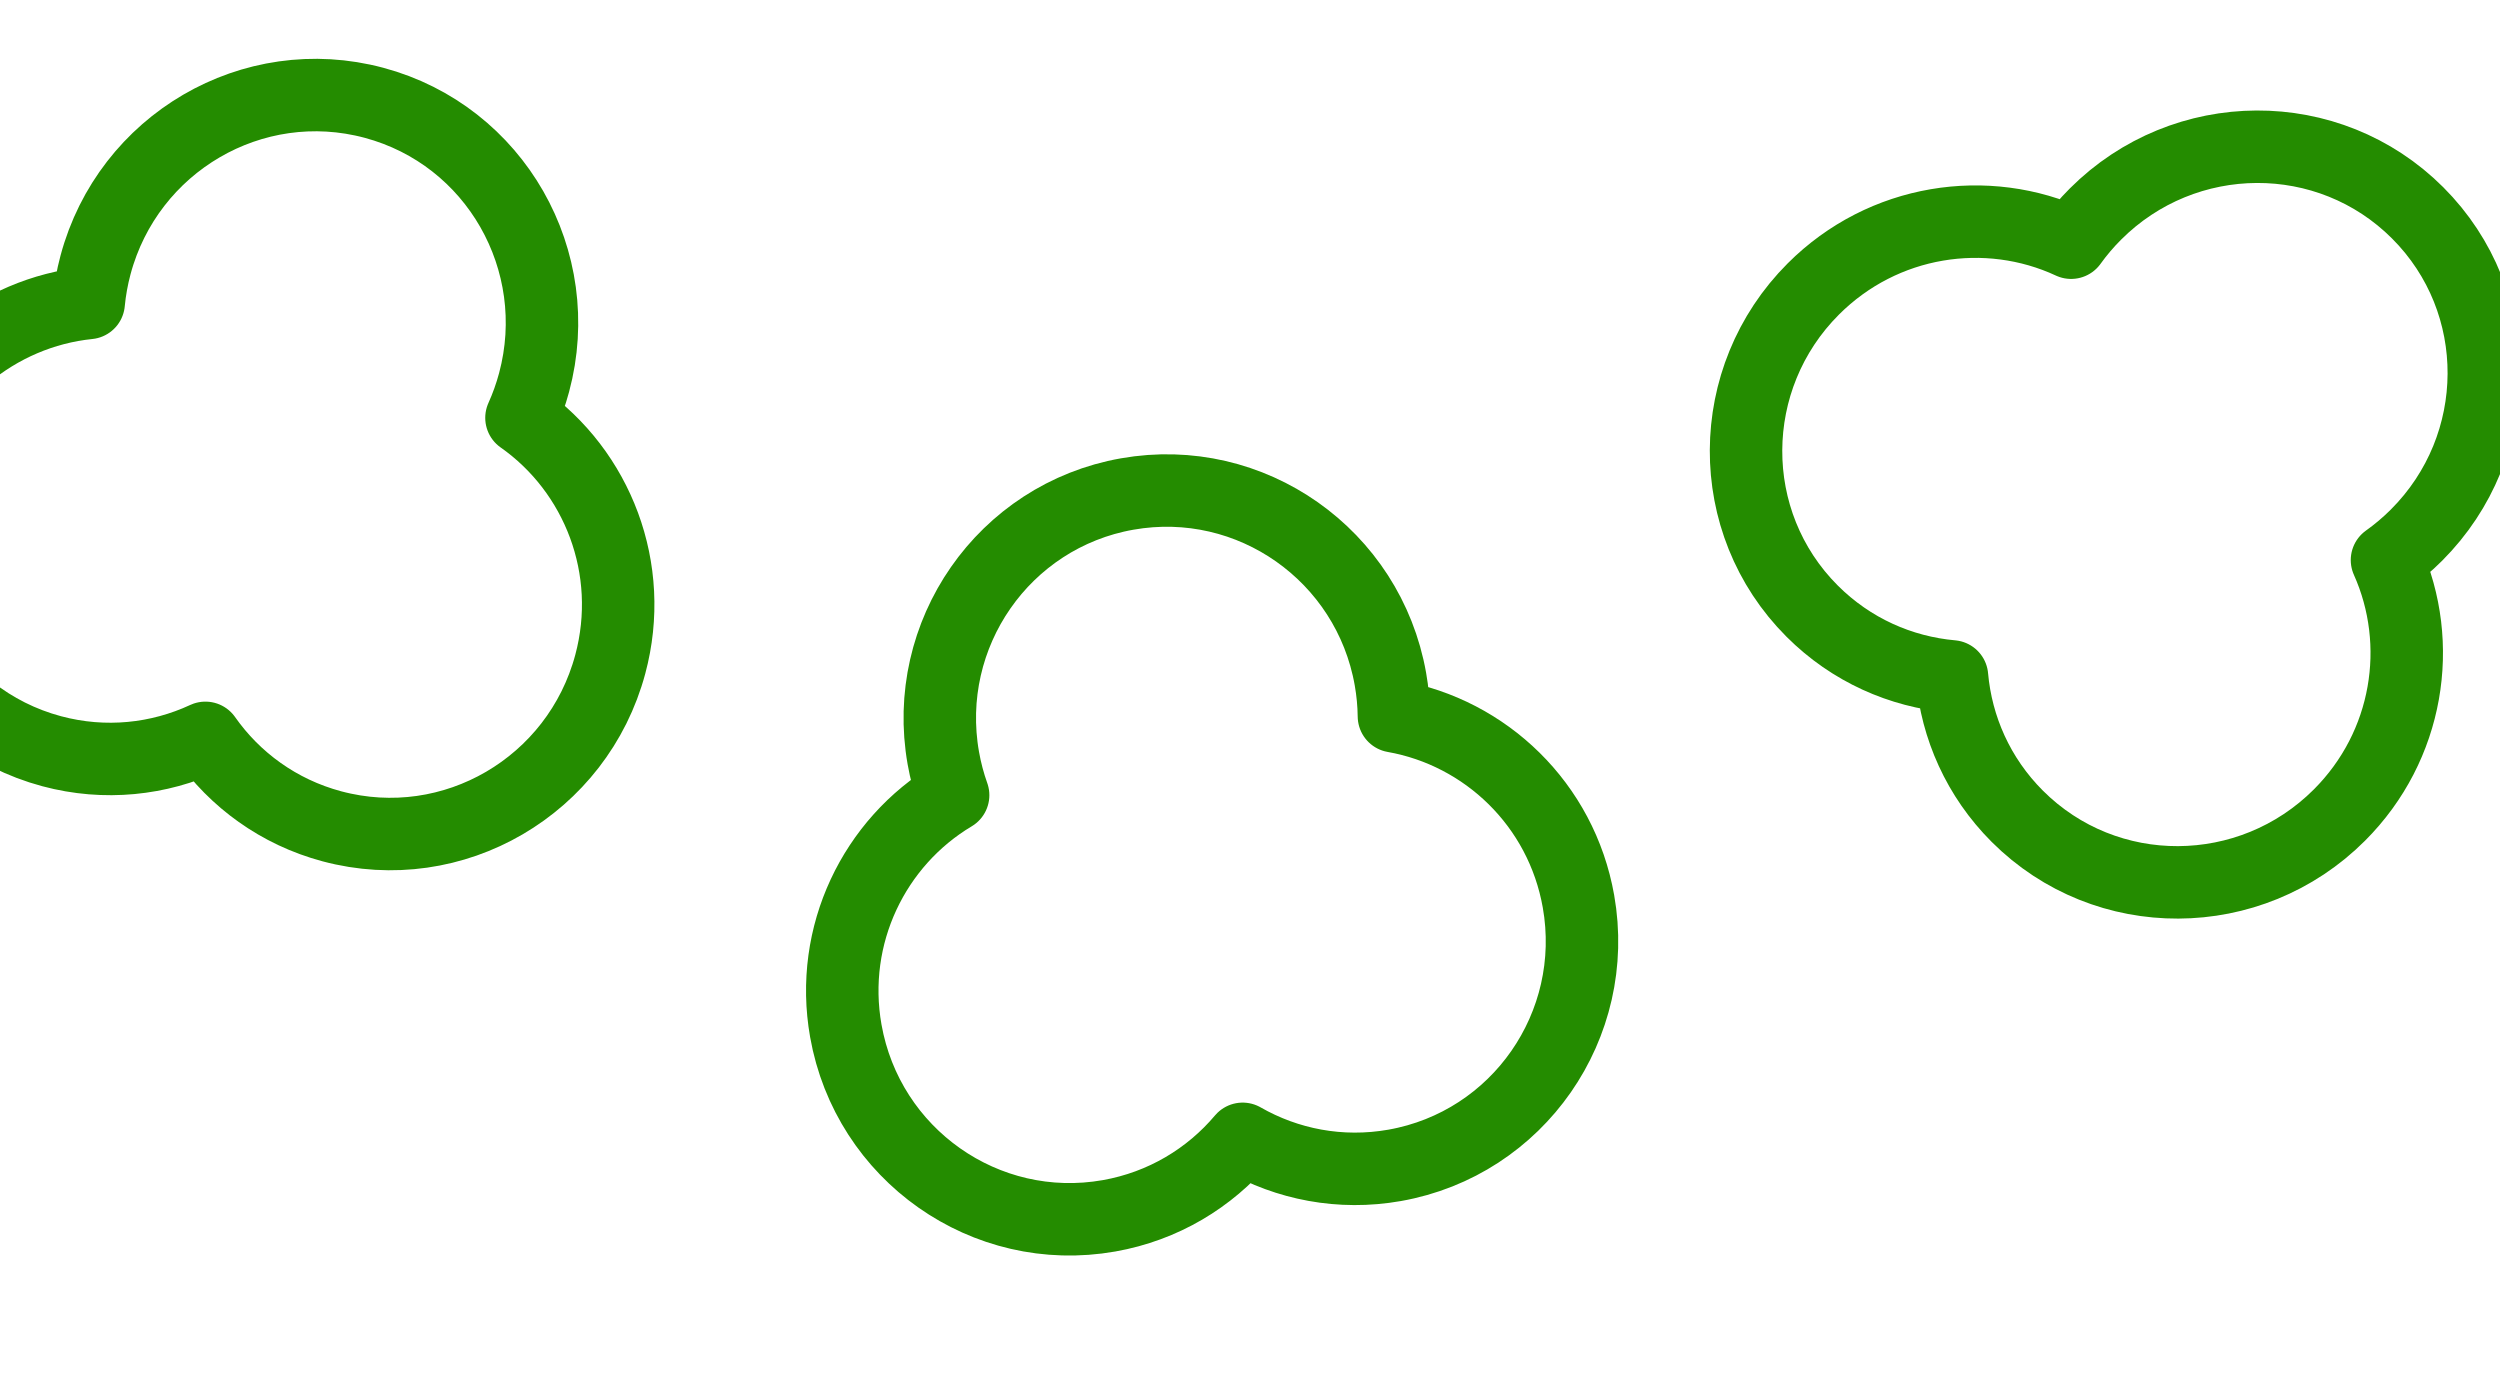 <svg width="345" height="190" viewBox="0 0 345 190" fill="none" xmlns="http://www.w3.org/2000/svg">
<g clip-path="url(#clip0_785_2196)">
<g filter="url(#filter0_i_785_2196)">
<path d="M51.612 14.186C34.861 9.697 17.684 19.762 13.184 36.556C12.716 38.304 12.402 40.06 12.237 41.809C-0.375 43.104 -11.468 52.063 -14.957 65.084C-19.457 81.878 -9.614 99.182 7.137 103.671C14.488 105.641 21.937 104.802 28.347 101.824C32.41 107.608 38.441 112.059 45.792 114.029C62.544 118.517 79.72 108.452 84.22 91.658C87.748 78.493 82.467 65.036 71.963 57.659C72.665 56.103 73.251 54.471 73.706 52.773C78.206 35.979 68.363 18.674 51.612 14.186Z" stroke="#248C00" stroke-width="10" stroke-linejoin="round"/>
</g>
<g filter="url(#filter1_i_785_2196)">
<path d="M155.554 68.173C138.492 71.187 127.158 87.52 130.177 104.609C130.49 106.38 130.945 108.093 131.531 109.738C120.656 116.229 114.38 129.002 116.72 142.246C119.739 159.335 135.982 170.797 153.044 167.783C160.536 166.459 166.934 162.558 171.487 157.159C177.613 160.671 184.96 162.145 192.453 160.821C209.515 157.807 220.849 141.475 217.83 124.386C215.465 110.995 204.989 101.073 192.362 98.843C192.341 97.146 192.182 95.43 191.878 93.71C188.86 76.621 172.617 65.159 155.554 68.173Z" stroke="#248C00" stroke-width="10" stroke-linejoin="round"/>
</g>
<g filter="url(#filter2_i_785_2196)">
<path d="M333.638 29.379C345.901 41.642 345.773 61.55 333.479 73.844C332.199 75.123 330.835 76.273 329.404 77.291C334.588 88.86 332.375 102.947 322.844 112.478C310.549 124.773 290.642 124.901 278.379 112.638C272.998 107.257 270 100.386 269.374 93.346C262.333 92.72 255.463 89.722 250.081 84.34C237.819 72.078 237.947 52.17 250.241 39.876C259.878 30.239 274.173 28.083 285.814 33.492C286.81 32.105 287.931 30.782 289.174 29.539C301.468 17.245 321.375 17.116 333.638 29.379Z" stroke="#248C00" stroke-width="10" stroke-linejoin="round"/>
</g>
</g>
<defs>
<filter id="filter0_i_785_2196" x="-21.047" y="8.114" width="111.358" height="111.985" filterUnits="userSpaceOnUse" color-interpolation-filters="sRGB">
<feFlood flood-opacity="0" result="BackgroundImageFix"/>
<feBlend mode="normal" in="SourceGraphic" in2="BackgroundImageFix" result="shape"/>
<feColorMatrix in="SourceAlpha" type="matrix" values="0 0 0 0 0 0 0 0 0 0 0 0 0 0 0 0 0 0 127 0" result="hardAlpha"/>
<feOffset/>
<feGaussianBlur stdDeviation="2"/>
<feComposite in2="hardAlpha" operator="arithmetic" k2="-1" k3="1"/>
<feColorMatrix type="matrix" values="0 0 0 0 0.059 0 0 0 0 0.227 0 0 0 0 0 0 0 0 0.5 0"/>
<feBlend mode="normal" in2="shape" result="effect1_innerShadow_785_2196"/>
</filter>
<filter id="filter1_i_785_2196" x="111.232" y="62.691" width="112.085" height="110.574" filterUnits="userSpaceOnUse" color-interpolation-filters="sRGB">
<feFlood flood-opacity="0" result="BackgroundImageFix"/>
<feBlend mode="normal" in="SourceGraphic" in2="BackgroundImageFix" result="shape"/>
<feColorMatrix in="SourceAlpha" type="matrix" values="0 0 0 0 0 0 0 0 0 0 0 0 0 0 0 0 0 0 127 0" result="hardAlpha"/>
<feOffset/>
<feGaussianBlur stdDeviation="2"/>
<feComposite in2="hardAlpha" operator="arithmetic" k2="-1" k3="1"/>
<feColorMatrix type="matrix" values="0 0 0 0 0.059 0 0 0 0 0.227 0 0 0 0 0 0 0 0 0.5 0"/>
<feBlend mode="normal" in2="shape" result="effect1_innerShadow_785_2196"/>
</filter>
<filter id="filter2_i_785_2196" x="235.952" y="15.25" width="111.816" height="111.518" filterUnits="userSpaceOnUse" color-interpolation-filters="sRGB">
<feFlood flood-opacity="0" result="BackgroundImageFix"/>
<feBlend mode="normal" in="SourceGraphic" in2="BackgroundImageFix" result="shape"/>
<feColorMatrix in="SourceAlpha" type="matrix" values="0 0 0 0 0 0 0 0 0 0 0 0 0 0 0 0 0 0 127 0" result="hardAlpha"/>
<feOffset/>
<feGaussianBlur stdDeviation="2"/>
<feComposite in2="hardAlpha" operator="arithmetic" k2="-1" k3="1"/>
<feColorMatrix type="matrix" values="0 0 0 0 0.059 0 0 0 0 0.227 0 0 0 0 0 0 0 0 0.5 0"/>
<feBlend mode="normal" in2="shape" result="effect1_innerShadow_785_2196"/>
</filter>
<clipPath id="clip0_785_2196">
<rect width="345" height="190" fill="white"/>
</clipPath>
</defs>
</svg>
